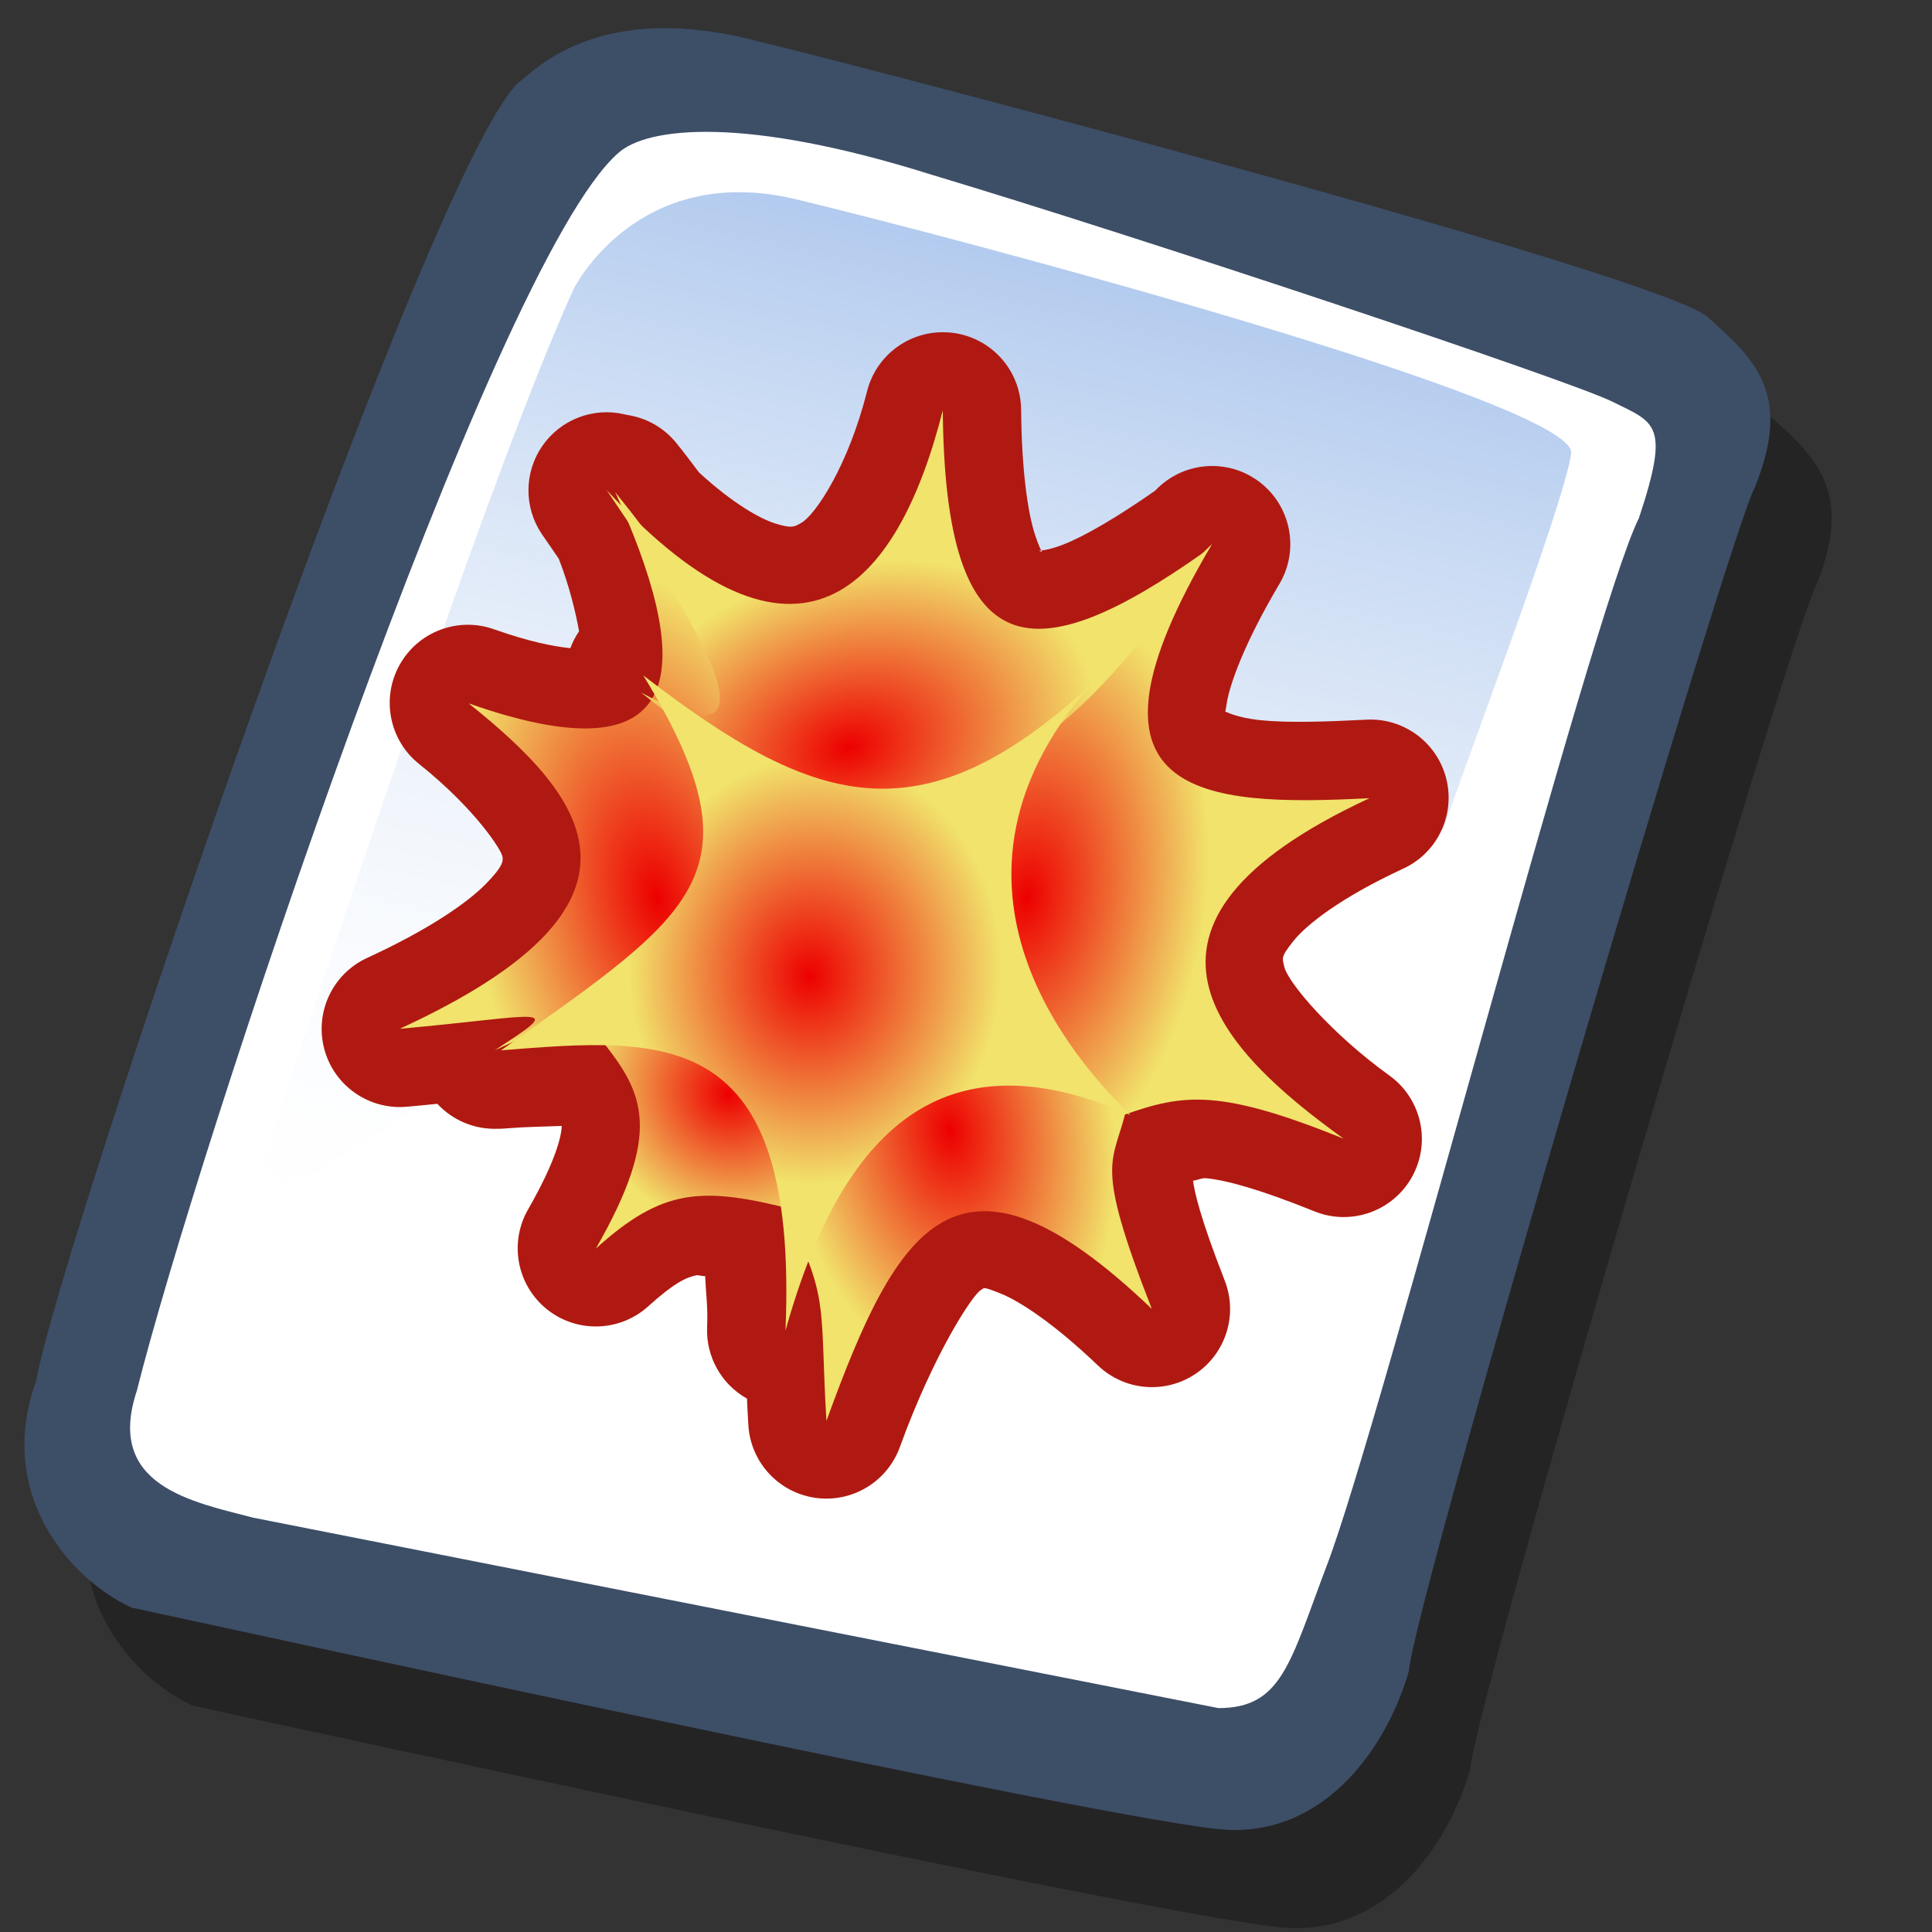 <?xml version="1.0" encoding="UTF-8" standalone="no"?>
<!-- Created with Sodipodi ("http://www.sodipodi.com/") -->
<svg
   xmlns:dc="http://purl.org/dc/elements/1.1/"
   xmlns:cc="http://creativecommons.org/ns#"
   xmlns:rdf="http://www.w3.org/1999/02/22-rdf-syntax-ns#"
   xmlns:svg="http://www.w3.org/2000/svg"
   xmlns="http://www.w3.org/2000/svg"
   xmlns:xlink="http://www.w3.org/1999/xlink"
   xmlns:sodipodi="http://sodipodi.sourceforge.net/DTD/sodipodi-0.dtd"
   xmlns:inkscape="http://www.inkscape.org/namespaces/inkscape"
   version="1.0"
   x="0"
   y="0"
   width="90"
   height="90"
   id="svg604"
   sodipodi:version="0.32"
   sodipodi:docname="application-x-mathematica.svg"
   sodipodi:docbase="/home/zeus/.icons/gartoon/scalable/mimetypes"
   inkscape:version="0.46+devel"
   inkscape:output_extension="org.inkscape.output.svg.inkscape">
  <rect width="100%" height="100%" fill="#333333" stroke="none"/>
  <sodipodi:namedview
     id="base"
     inkscape:zoom="3.5649967"
     inkscape:cx="48.126545"
     inkscape:cy="41.567122"
     inkscape:window-width="691"
     inkscape:window-height="724"
     inkscape:window-x="271"
     inkscape:window-y="1"
     inkscape:current-layer="svg604"
     showgrid="false" />
  <defs
     id="defs606">
    <linearGradient
       inkscape:collect="always"
       id="linearGradient3345">
      <stop
         style="stop-color:#ed0000;stop-opacity:1"
         offset="0"
         id="stop3347" />
      <stop
         style="stop-color:#f1e36c;stop-opacity:1"
         offset="1"
         id="stop3349" />
    </linearGradient>
    <linearGradient
       inkscape:collect="always"
       id="linearGradient3337">
      <stop
         style="stop-color:#ed0000;stop-opacity:1"
         offset="0"
         id="stop3339" />
      <stop
         style="stop-color:#f1e36c;stop-opacity:1"
         offset="1"
         id="stop3341" />
    </linearGradient>
    <linearGradient
       inkscape:collect="always"
       id="linearGradient3321">
      <stop
         style="stop-color:#ed0000;stop-opacity:1"
         offset="0"
         id="stop3323" />
      <stop
         style="stop-color:#f1e36c;stop-opacity:1"
         offset="1"
         id="stop3325" />
    </linearGradient>
    <linearGradient
       inkscape:collect="always"
       id="linearGradient3313">
      <stop
         style="stop-color:#ed0000;stop-opacity:1"
         offset="0"
         id="stop3315" />
      <stop
         style="stop-color:#f1e36c;stop-opacity:1"
         offset="1"
         id="stop3317" />
    </linearGradient>
    <linearGradient
       inkscape:collect="always"
       id="linearGradient3303">
      <stop
         style="stop-color:#ed0000;stop-opacity:1"
         offset="0"
         id="stop3305" />
      <stop
         style="stop-color:#f1e36c;stop-opacity:1"
         offset="1"
         id="stop3307" />
    </linearGradient>
    <linearGradient
       inkscape:collect="always"
       id="linearGradient3293">
      <stop
         style="stop-color:#ed0000;stop-opacity:1"
         offset="0"
         id="stop3295" />
      <stop
         style="stop-color:#f1e36c;stop-opacity:1"
         offset="1"
         id="stop3297" />
    </linearGradient>
    <inkscape:perspective
       sodipodi:type="inkscape:persp3d"
       inkscape:vp_x="0 : 45 : 1"
       inkscape:vp_y="0 : 1000 : 0"
       inkscape:vp_z="90 : 45 : 1"
       inkscape:persp3d-origin="45 : 30 : 1"
       id="perspective14" />
    <linearGradient
       id="linearGradient612">
      <stop
         style="stop-color:#7fa8e3;stop-opacity:0.741;"
         offset="0"
         id="stop613" />
      <stop
         style="stop-color:#ffffff;stop-opacity:0;"
         offset="1"
         id="stop614" />
    </linearGradient>
    <linearGradient
       x1="50.644"
       y1="5.368"
       x2="35.752"
       y2="68.044"
       id="linearGradient615"
       xlink:href="#linearGradient612"
       gradientUnits="userSpaceOnUse"
       spreadMethod="pad" />
    <inkscape:perspective
       id="perspective2490"
       inkscape:persp3d-origin="0.5 : 0.33333333 : 1"
       inkscape:vp_z="1 : 0.5 : 1"
       inkscape:vp_y="0 : 1000 : 0"
       inkscape:vp_x="0 : 0.5 : 1"
       sodipodi:type="inkscape:persp3d" />
    <inkscape:perspective
       id="perspective2503"
       inkscape:persp3d-origin="0.5 : 0.33333333 : 1"
       inkscape:vp_z="1 : 0.5 : 1"
       inkscape:vp_y="0 : 1000 : 0"
       inkscape:vp_x="0 : 0.5 : 1"
       sodipodi:type="inkscape:persp3d" />
    <linearGradient
       inkscape:collect="always"
       xlink:href="#linearGradient612"
       id="linearGradient3409"
       gradientUnits="userSpaceOnUse"
       spreadMethod="pad"
       x1="50.644"
       y1="5.368"
       x2="35.752"
       y2="68.044"
       gradientTransform="matrix(0.947,0,0,0.947,-0.481,0.41)" />
    <radialGradient
       inkscape:collect="always"
       xlink:href="#linearGradient3303"
       id="radialGradient3470"
       gradientUnits="userSpaceOnUse"
       gradientTransform="matrix(0.965,0.141,-0.235,1.606,10.414,-27.958)"
       cx="49.923"
       cy="36.848"
       fx="49.923"
       fy="36.848"
       r="11.928" />
    <radialGradient
       inkscape:collect="always"
       xlink:href="#linearGradient3337"
       id="radialGradient3472"
       gradientUnits="userSpaceOnUse"
       gradientTransform="matrix(-0.398,-1.764,0.994,-0.225,2.292,93.352)"
       cx="26.818"
       cy="34.449"
       fx="26.818"
       fy="34.449"
       r="11.97" />
    <radialGradient
       inkscape:collect="always"
       xlink:href="#linearGradient3321"
       id="radialGradient3474"
       gradientUnits="userSpaceOnUse"
       gradientTransform="matrix(0.972,-0.224,0.153,0.661,-3.137,14.94)"
       cx="37.476"
       cy="33.215"
       fx="37.476"
       fy="33.215"
       r="19.425" />
    <radialGradient
       inkscape:collect="always"
       xlink:href="#linearGradient3313"
       id="radialGradient3476"
       gradientUnits="userSpaceOnUse"
       gradientTransform="matrix(0.904,-0.142,0.219,1.391,-7.372,-14.604)"
       cx="44.881"
       cy="53.507"
       fx="44.881"
       fy="53.507"
       r="11.641" />
    <radialGradient
       inkscape:collect="always"
       xlink:href="#linearGradient3345"
       id="radialGradient3478"
       gradientUnits="userSpaceOnUse"
       gradientTransform="matrix(-0.838,1.019,-1.127,-0.926,113.762,67.432)"
       cx="30.5"
       cy="51.219"
       fx="30.5"
       fy="51.219"
       r="6.517" />
    <radialGradient
       inkscape:collect="always"
       xlink:href="#linearGradient3293"
       id="radialGradient3480"
       gradientUnits="userSpaceOnUse"
       gradientTransform="matrix(0.705,-2.267242e-2,2.5524397e-2,0.794,9.387,9.957)"
       cx="38.233"
       cy="42.72"
       fx="38.233"
       fy="42.72"
       r="20.477" />
    <radialGradient
       inkscape:collect="always"
       xlink:href="#linearGradient3303"
       id="radialGradient3492"
       gradientUnits="userSpaceOnUse"
       gradientTransform="matrix(0.965,0.141,-0.235,1.606,10.414,-27.958)"
       cx="49.923"
       cy="36.848"
       fx="49.923"
       fy="36.848"
       r="11.928" />
    <radialGradient
       inkscape:collect="always"
       xlink:href="#linearGradient3337"
       id="radialGradient3494"
       gradientUnits="userSpaceOnUse"
       gradientTransform="matrix(-0.398,-1.764,0.994,-0.225,2.292,93.352)"
       cx="26.818"
       cy="34.449"
       fx="26.818"
       fy="34.449"
       r="11.97" />
    <radialGradient
       inkscape:collect="always"
       xlink:href="#linearGradient3321"
       id="radialGradient3496"
       gradientUnits="userSpaceOnUse"
       gradientTransform="matrix(0.803,-0.254,0.181,0.573,2.25,18.989)"
       cx="37.476"
       cy="33.215"
       fx="37.476"
       fy="33.215"
       r="19.425" />
    <radialGradient
       inkscape:collect="always"
       xlink:href="#linearGradient3313"
       id="radialGradient3498"
       gradientUnits="userSpaceOnUse"
       gradientTransform="matrix(0.904,-0.142,0.219,1.391,-7.372,-14.604)"
       cx="44.881"
       cy="53.507"
       fx="44.881"
       fy="53.507"
       r="11.641" />
    <radialGradient
       inkscape:collect="always"
       xlink:href="#linearGradient3345"
       id="radialGradient3500"
       gradientUnits="userSpaceOnUse"
       gradientTransform="matrix(-0.838,1.019,-1.127,-0.926,113.762,67.432)"
       cx="30.5"
       cy="51.219"
       fx="30.5"
       fy="51.219"
       r="6.517" />
    <radialGradient
       inkscape:collect="always"
       xlink:href="#linearGradient3293"
       id="radialGradient3502"
       gradientUnits="userSpaceOnUse"
       gradientTransform="matrix(0.59,1.8255186e-2,-2.1004961e-2,0.679,15.921,13.116)"
       cx="35.849"
       cy="43.045"
       fx="35.207"
       fy="43.639"
       r="20.477" />
  </defs>
  <path
     d="M 12.816 74.753 C 10.386 73.648 7.071 70.113 8.839 65.251 C 9.723 59.948 25.633 13.102 29.168 10.892 C 31.378 8.904 34.582 8.13 39.112 9.346 C 42.868 10.229 76.677 19.068 78.666 20.836 C 80.654 22.604 82.201 24.04 80.654 27.907 C 79.55 29.896 66.402 74.532 66.181 77.405 C 65.297 80.498 62.756 84.255 58.557 84.034 C 54.359 83.813 15.91 75.416 12.816 74.753 z "
     transform="matrix(1.115,0,0,1.115,-5.305,-3.889)"
     style="font-size:12.000;fill-opacity:0.301;fill-rule:evenodd;stroke-width:1;"
     id="path794" />
  <path
     d="M 12.816 74.753 C 10.386 73.648 7.071 70.113 8.839 65.251 C 9.723 59.948 25.633 13.102 29.168 10.892 C 31.378 8.904 34.582 8.13 39.112 9.346 C 42.868 10.229 76.677 19.068 78.666 20.836 C 80.654 22.604 82.201 24.04 80.654 27.907 C 79.55 29.896 66.402 74.532 66.181 77.405 C 65.297 80.498 62.756 84.255 58.557 84.034 C 54.359 83.813 15.91 75.416 12.816 74.753 z "
     transform="matrix(1.115,0,0,1.115,-8.162,-8.461)"
     style="font-size:12.000;fill:#3d4e67;fill-rule:evenodd;stroke-width:1;"
     id="path609" />
  <path
     d="M 17.899 70.996 C 15.358 70.334 11.711 69.671 13.037 65.693 C 15.468 55.971 27.842 18.626 33.146 13.986 C 34.361 12.881 38.449 12.439 46.183 14.87 C 55.022 17.521 72.92 23.488 74.688 24.372 C 76.456 25.256 77.119 25.256 75.793 29.233 C 73.804 33.211 64.966 67.24 62.756 72.985 C 61.209 77.073 60.877 78.951 58.226 78.951 "
     transform="matrix(1.115,0,0,1.115,-8.162,-8.461)"
     style="font-size:12.000;fill:#ffffff;fill-rule:evenodd;stroke-width:1;"
     id="path608" />
  <path
     d="m 26.739,13.428 c 0,0 2.959,-5.917 10.355,-4.142 7.397,1.775 36.392,9.468 36.096,11.835 -0.296,2.367 -5.622,16.273 -5.917,17.456 -0.296,1.183 -27.516,0.592 -37.871,6.805 -10.355,6.213 -18.048,11.539 -18.048,11.539 0,0 10.651,-33.137 15.385,-43.493 z"
     style="font-size:12px;fill:url(#linearGradient3409);fill-rule:evenodd;stroke-width:1"
     id="path636" />
  <g
     id="g3482"
     transform="matrix(0.848,0,0,0.848,12.383,8.023)">
    <path
       transform="matrix(0.844,0,0,0.844,-0.336,7.552)"
       d="m 44.281,1.469 c -2.262,0.081 -4.199,1.648 -4.75,3.844 -1.234,4.877 -3.368,8.044 -4.281,8.562 -0.456,0.259 -0.586,0.371 -1.625,0.062 -0.996,-0.296 -2.791,-1.288 -5.031,-3.344 -0.45,-0.594 -0.903,-1.206 -1.469,-1.906 -0.81,-1.005 -1.972,-1.664 -3.25,-1.844 -0.042,-0.011 -0.083,-0.021 -0.125,-0.031 -2.042,-0.484 -4.172,0.337 -5.362,2.066 -1.19,1.729 -1.195,4.011 -0.013,5.746 0.364,0.535 0.733,1.048 1.094,1.594 0.694,1.789 1.099,3.494 1.312,4.688 0.004,0.02 -0.003,0.012 0,0.031 -0.231,0.34 -0.42,0.708 -0.562,1.094 -1.109,-0.119 -2.645,-0.412 -4.938,-1.219 -2.349,-0.852 -4.968,0.129 -6.18,2.313 -1.213,2.184 -0.659,4.926 1.305,6.469 3.596,2.877 5.39,5.623 5.406,6.062 0.008,0.22 0.081,0.521 -1.094,1.719 -1.175,1.198 -3.639,2.935 -7.719,4.812 -2.255,1.033 -3.436,3.543 -2.795,5.939 0.642,2.396 2.918,3.98 5.388,3.748 0.839,-0.075 1.253,-0.115 1.969,-0.188 1.004,1.083 2.43,1.676 3.906,1.625 0.042,0.001 0.083,0.001 0.125,0 0.178,-0.001 0.355,-0.012 0.531,-0.031 1.347,-0.106 2.369,-0.102 3.531,-0.156 0.005,0.518 -0.301,2.151 -2.188,5.438 -1.243,2.167 -0.728,4.917 1.215,6.487 1.943,1.57 4.74,1.496 6.597,-0.174 1.724,-1.557 2.489,-1.893 3.156,-2.031 0.088,-0.018 0.456,0.074 0.562,0.062 0.039,1.123 0.183,1.94 0.125,3.312 -0.083,1.917 0.92,3.718 2.594,4.656 0.03,0.7 0.042,0.914 0.094,1.781 0.168,2.39 1.982,4.339 4.354,4.677 2.372,0.339 4.659,-1.024 5.49,-3.271 2.253,-6.212 4.782,-9.974 5.281,-10.25 0.249,-0.138 0.067,-0.262 1.281,0.219 1.215,0.481 3.451,1.924 6.344,4.688 1.725,1.649 4.364,1.877 6.347,0.548 1.982,-1.329 2.774,-3.857 1.903,-6.079 -1.637,-4.184 -1.976,-5.835 -2.062,-6.5 0.248,-0.005 0.535,-0.184 0.844,-0.156 1.232,0.11 3.381,0.671 7.062,2.156 2.386,0.963 5.115,-0.008 6.357,-2.261 1.242,-2.253 0.606,-5.079 -1.482,-6.582 -3.737,-2.688 -6.62,-6.051 -6.844,-7.094 -0.112,-0.521 -0.266,-0.582 0.594,-1.656 0.86,-1.075 3.065,-2.816 7.094,-4.688 2.248,-1.004 3.454,-3.476 2.862,-5.866 -0.592,-2.39 -2.811,-4.013 -5.269,-3.853 -2.657,0.136 -5.083,0.209 -6.812,0.031 -1.621,-0.167 -2.299,-0.581 -2.312,-0.562 0.026,-0.08 0.031,-0.081 0.094,-0.5 0.19,-1.263 1.165,-3.982 3.438,-7.812 1.292,-2.19 0.769,-4.998 -1.226,-6.575 -1.995,-1.577 -4.848,-1.438 -6.68,0.325 -0.112,0.108 -0.109,0.109 -0.188,0.188 -2.464,1.72 -4.575,2.957 -5.969,3.5 -1.43,0.558 -1.79,0.319 -1.5,0.438 0.29,0.119 0.125,0.371 -0.344,-1.062 -0.468,-1.433 -0.874,-4.183 -0.906,-8.125 -0.005,-1.379 -0.571,-2.697 -1.566,-3.652 -0.996,-0.955 -2.336,-1.464 -3.715,-1.411 z"
       id="path3466"
       style="color:#000000;fill:#b01911;fill-opacity:1;fill-rule:evenodd;stroke:none;stroke-width:4.453;marker:none;marker-start:none;marker-mid:none;marker-end:none;visibility:visible;display:inline;overflow:visible;enable-background:accumulate"
       inkscape:original="M 44.46875 6.5625 C 41.707529 17.475904 35.848579 24.443794 24.84375 14.0625 C 24.304145 13.35293 23.757029 12.618821 23.15625 11.875 C 23.296307 12.183949 23.429524 12.47599 23.5625 12.78125 C 23.238274 12.447783 22.9265 12.11266 22.59375 11.75 C 23.100368 12.494418 23.555041 13.189024 24.03125 13.90625 C 25.810884 18.230452 26.735081 22.065953 25.90625 24.5 C 25.594749 24.265557 25.286685 24.057065 24.96875 23.8125 C 25.232642 24.246038 25.451314 24.620507 25.6875 25.03125 C 25.644376 25.118106 25.580051 25.198949 25.53125 25.28125 C 25.291531 25.161265 25.074411 25.078529 24.8125 24.9375 C 24.988345 25.071698 25.242338 25.284621 25.4375 25.4375 C 24.009595 27.5999 20.438798 28.033443 13.59375 25.625 C 21.307642 31.796115 26.796826 38.67785 9.125 46.8125 C 18.521923 45.970985 20.049837 45.133193 15.28125 48.21875 C 15.671148 48.039134 16.073232 47.835143 16.46875 47.65625 C 16.200212 47.846779 15.995132 48.022212 15.71875 48.21875 C 18.126499 48.028665 20.411166 47.857096 22.53125 47.90625 C 24.988635 51.072018 26.165263 53.62039 21.875 61.09375 C 25.99513 57.372342 28.525402 57.085538 33.90625 58.375 C 34.229755 60.585303 34.353548 63.247278 34.21875 66.4375 C 34.670237 64.825047 35.183565 63.342211 35.71875 61.96875 C 36.850338 64.937515 36.528343 66.566142 36.875 72.34375 C 41.503336 59.580768 45.439767 52.969528 58.0625 65.03125 C 54.377522 55.614085 55.475443 55.598482 56.3125 52.375 C 56.364624 52.356475 56.417143 52.361865 56.46875 52.34375 C 56.531623 52.370863 56.593107 52.378529 56.65625 52.40625 C 56.635475 52.385475 56.584979 52.334951 56.5625 52.3125 C 60.304318 51.010311 62.787948 50.831651 70.5625 53.96875 C 62.568102 48.218394 54.406672 40.056152 72.21875 31.78125 C 61.279049 32.342261 52.182319 31.799805 62 15.25 C 61.809182 15.433186 61.628434 15.628465 61.4375 15.8125 C 61.421503 15.827919 61.390996 15.828325 61.375 15.84375 C 50.473087 23.516059 44.608751 23.502554 44.46875 6.5625 z "
       inkscape:radius="5.0854397"
       sodipodi:type="inkscape:offset" />
    <g
       transform="matrix(0.844,0,0,0.844,-0.336,7.552)"
       id="g3411">
      <path
         style="color:#000000;fill:url(#radialGradient3492);fill-opacity:1;fill-rule:evenodd;stroke:none;stroke-width:4.453;marker:none;marker-start:none;marker-mid:none;marker-end:none;visibility:visible;display:inline;overflow:visible;enable-background:accumulate"
         d="m 61.992,15.245 c -10.519,10.098 -21.459,21.459 -5.75,37.167 3.927,-1.403 6.311,-1.683 14.306,1.543 -7.994,-5.75 -16.129,-13.885 1.683,-22.16 -10.94,0.561 -20.056,0 -10.238,-16.55 z"
         id="path3285" />
      <path
         style="color:#000000;fill:url(#radialGradient3494);fill-opacity:1;fill-rule:evenodd;stroke:none;stroke-width:4.453;marker:none;marker-start:none;marker-mid:none;marker-end:none;visibility:visible;display:inline;overflow:visible;enable-background:accumulate"
         d="m 15.288,48.205 c 12.482,-5.75 28.471,-10.799 7.854,-36.325 4.769,10.519 5.61,19.074 -9.537,13.745 7.714,6.171 13.184,13.043 -4.488,21.178 9.397,-0.842 10.94,-1.683 6.171,1.403 z"
         id="path3287" />
      <path
         style="color:#000000;fill:url(#radialGradient3496);fill-opacity:1;fill-rule:evenodd;stroke:none;stroke-width:4.453;marker:none;marker-start:none;marker-mid:none;marker-end:none;visibility:visible;display:inline;overflow:visible;enable-background:accumulate"
         d="M 22.581,11.739 C 29.453,21.837 33.941,29.832 24.825,24.923 30.154,28.99 44.46,42.454 61.431,15.806 50.491,23.52 44.6,23.52 44.46,6.55 41.515,18.191 35.063,25.344 22.581,11.739 z"
         id="path3283" />
      <path
         style="color:#000000;fill:url(#radialGradient3498);fill-opacity:1;fill-rule:evenodd;stroke:none;stroke-width:4.453;marker:none;marker-start:none;marker-mid:none;marker-end:none;visibility:visible;display:inline;overflow:visible;enable-background:accumulate"
         d="m 58.065,65.035 c -3.787,-9.677 -2.525,-9.397 -1.683,-12.903 -5.75,-2.945 -15.568,-8.135 -21.599,7.714 2.244,4.628 1.683,5.47 2.104,12.482 4.628,-12.763 8.555,-19.355 21.178,-7.293 z"
         id="path3289" />
      <path
         style="color:#000000;fill:url(#radialGradient3500);fill-opacity:1;fill-rule:evenodd;stroke:none;stroke-width:4.453;marker:none;marker-start:none;marker-mid:none;marker-end:none;visibility:visible;display:inline;overflow:visible;enable-background:accumulate"
         d="m 21.879,61.108 c 4.348,-7.574 3.086,-10.098 0.561,-13.324 5.47,-1.543 13.605,3.787 12.342,10.799 -6.031,-1.543 -8.555,-1.403 -12.903,2.525 z"
         id="path3291" />
      <path
         style="color:#000000;fill:url(#radialGradient3502);fill-opacity:1;fill-rule:evenodd;stroke:none;stroke-width:4.453;marker:none;marker-start:none;marker-mid:none;marker-end:none;visibility:visible;display:inline;overflow:visible;enable-background:accumulate"
         d="m 34.222,66.438 c 0.842,-19.916 -7.854,-19.074 -18.513,-18.233 12.623,-8.976 17.111,-11.501 9.257,-24.404 10.94,8.415 17.952,10.94 29.173,0.561 -12.062,13.745 0.281,25.806 2.525,28.051 -11.501,-5.049 -18.513,0 -22.44,14.025 z"
         id="path2509"
         sodipodi:nodetypes="cccccc" />
    </g>
  </g>
</svg>
